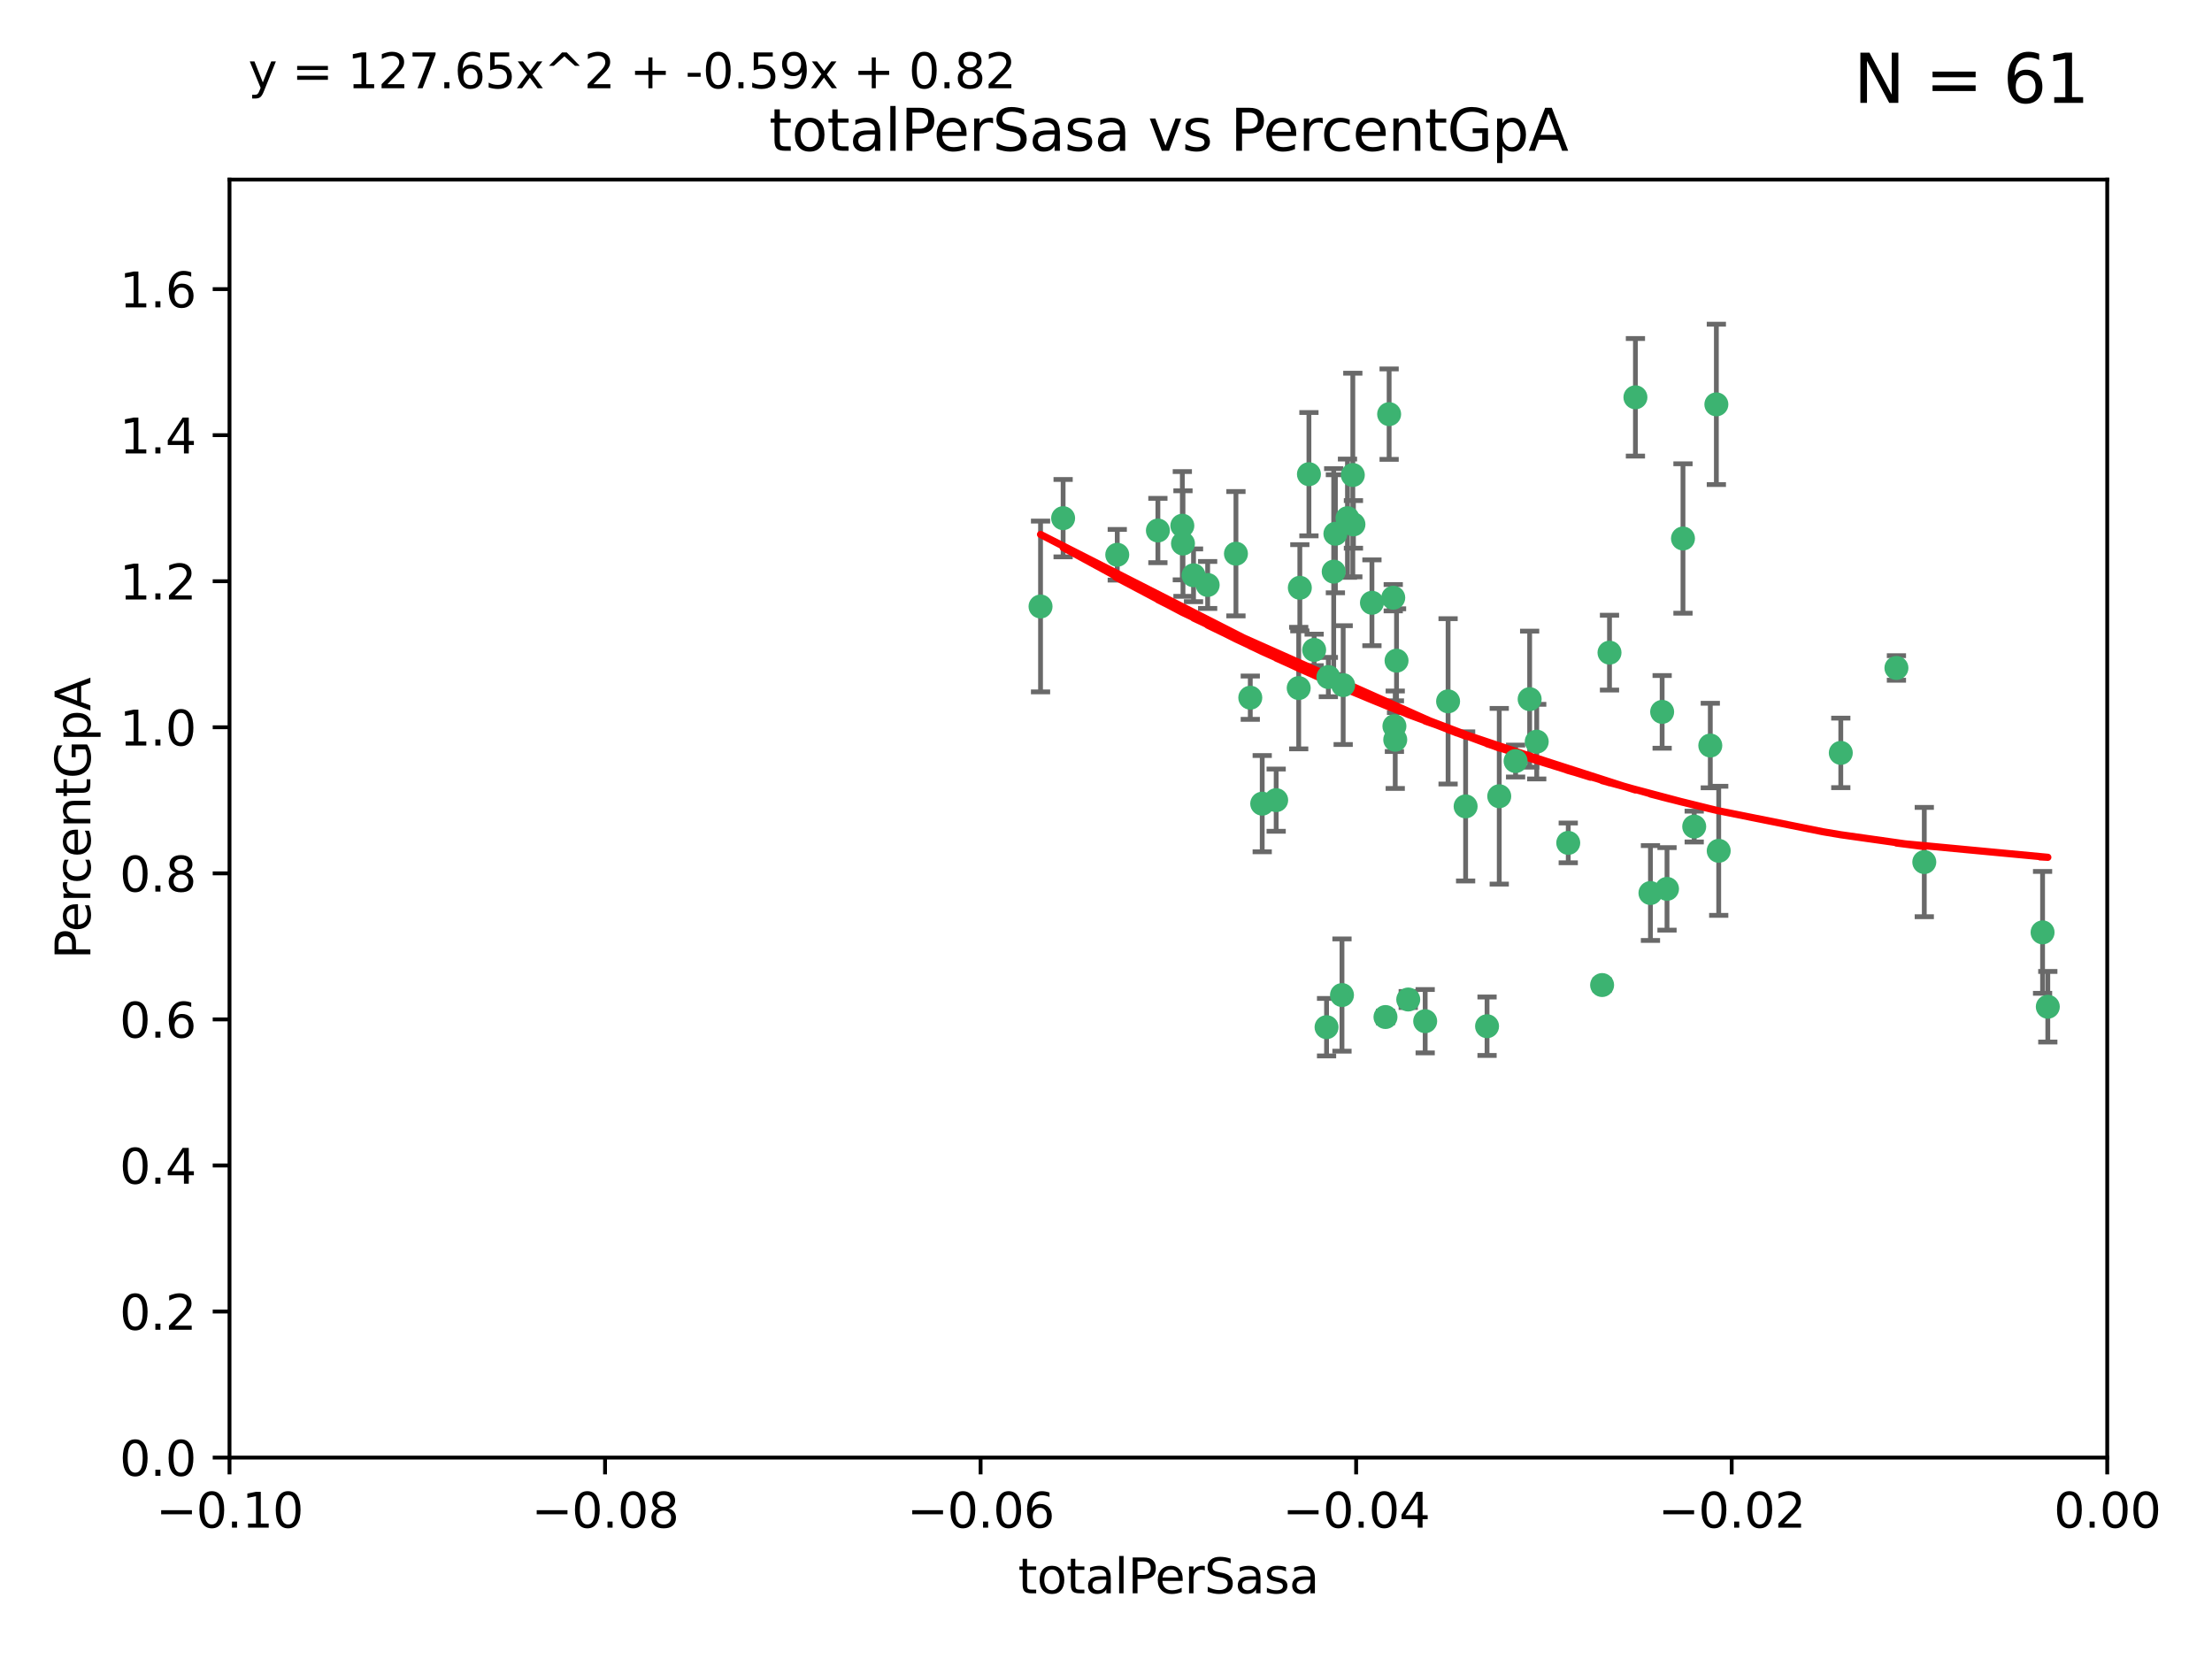 <?xml version="1.0" encoding="utf-8" standalone="no"?>
<!DOCTYPE svg PUBLIC "-//W3C//DTD SVG 1.1//EN"
  "http://www.w3.org/Graphics/SVG/1.1/DTD/svg11.dtd">
<svg xmlns:xlink="http://www.w3.org/1999/xlink" width="460.8pt" height="345.6pt" viewBox="0 0 460.8 345.6" xmlns="http://www.w3.org/2000/svg" version="1.1">
 <defs>
  <style type="text/css">*{stroke-linejoin: round; stroke-linecap: butt}</style>
 </defs>
 <g id="figure_1">
  <g id="patch_1">
   <path d="M 0 345.6 
L 460.8 345.6 
L 460.8 0 
L 0 0 
z
" style="fill: #ffffff"/>
  </g>
  <g id="axes_1">
   <g id="patch_2">
    <path d="M 47.81 303.64 
L 438.975 303.64 
L 438.975 37.411 
L 47.81 37.411 
z
" style="fill: #ffffff"/>
   </g>
   <g id="PathCollection_1">
    <defs>
     <path id="mcd4e7bc066" d="M 0 1.118 
C 0.297 1.118 0.581 1 0.791 0.791 
C 1 0.581 1.118 0.297 1.118 0 
C 1.118 -0.297 1 -0.581 0.791 -0.791 
C 0.581 -1 0.297 -1.118 0 -1.118 
C -0.297 -1.118 -0.581 -1 -0.791 -0.791 
C -1 -0.581 -1.118 -0.297 -1.118 0 
C -1.118 0.297 -1 0.581 -0.791 0.791 
C -0.581 1 -0.297 1.118 0 1.118 
z
" style="stroke: #3cb371"/>
    </defs>
    <g clip-path="url(#p85e45ccb24)">
     <use xlink:href="#mcd4e7bc066" x="232.745" y="115.568" style="fill: #3cb371; stroke: #3cb371"/>
     <use xlink:href="#mcd4e7bc066" x="246.437" y="113.232" style="fill: #3cb371; stroke: #3cb371"/>
     <use xlink:href="#mcd4e7bc066" x="221.467" y="107.943" style="fill: #3cb371; stroke: #3cb371"/>
     <use xlink:href="#mcd4e7bc066" x="272.674" y="98.781" style="fill: #3cb371; stroke: #3cb371"/>
     <use xlink:href="#mcd4e7bc066" x="216.764" y="126.342" style="fill: #3cb371; stroke: #3cb371"/>
     <use xlink:href="#mcd4e7bc066" x="277.835" y="119.082" style="fill: #3cb371; stroke: #3cb371"/>
     <use xlink:href="#mcd4e7bc066" x="270.544" y="143.336" style="fill: #3cb371; stroke: #3cb371"/>
     <use xlink:href="#mcd4e7bc066" x="290.482" y="151.274" style="fill: #3cb371; stroke: #3cb371"/>
     <use xlink:href="#mcd4e7bc066" x="246.301" y="109.513" style="fill: #3cb371; stroke: #3cb371"/>
     <use xlink:href="#mcd4e7bc066" x="276.72" y="141.043" style="fill: #3cb371; stroke: #3cb371"/>
     <use xlink:href="#mcd4e7bc066" x="265.85" y="166.685" style="fill: #3cb371; stroke: #3cb371"/>
     <use xlink:href="#mcd4e7bc066" x="290.239" y="124.513" style="fill: #3cb371; stroke: #3cb371"/>
     <use xlink:href="#mcd4e7bc066" x="273.761" y="135.386" style="fill: #3cb371; stroke: #3cb371"/>
     <use xlink:href="#mcd4e7bc066" x="281.816" y="98.955" style="fill: #3cb371; stroke: #3cb371"/>
     <use xlink:href="#mcd4e7bc066" x="290.925" y="137.629" style="fill: #3cb371; stroke: #3cb371"/>
     <use xlink:href="#mcd4e7bc066" x="288.621" y="211.864" style="fill: #3cb371; stroke: #3cb371"/>
     <use xlink:href="#mcd4e7bc066" x="280.703" y="107.949" style="fill: #3cb371; stroke: #3cb371"/>
     <use xlink:href="#mcd4e7bc066" x="262.942" y="167.417" style="fill: #3cb371; stroke: #3cb371"/>
     <use xlink:href="#mcd4e7bc066" x="251.577" y="121.859" style="fill: #3cb371; stroke: #3cb371"/>
     <use xlink:href="#mcd4e7bc066" x="289.382" y="86.272" style="fill: #3cb371; stroke: #3cb371"/>
     <use xlink:href="#mcd4e7bc066" x="305.316" y="167.984" style="fill: #3cb371; stroke: #3cb371"/>
     <use xlink:href="#mcd4e7bc066" x="270.779" y="122.444" style="fill: #3cb371; stroke: #3cb371"/>
     <use xlink:href="#mcd4e7bc066" x="257.47" y="115.347" style="fill: #3cb371; stroke: #3cb371"/>
     <use xlink:href="#mcd4e7bc066" x="241.211" y="110.514" style="fill: #3cb371; stroke: #3cb371"/>
     <use xlink:href="#mcd4e7bc066" x="281.947" y="109.239" style="fill: #3cb371; stroke: #3cb371"/>
     <use xlink:href="#mcd4e7bc066" x="312.32" y="165.873" style="fill: #3cb371; stroke: #3cb371"/>
     <use xlink:href="#mcd4e7bc066" x="293.362" y="208.215" style="fill: #3cb371; stroke: #3cb371"/>
     <use xlink:href="#mcd4e7bc066" x="260.457" y="145.341" style="fill: #3cb371; stroke: #3cb371"/>
     <use xlink:href="#mcd4e7bc066" x="276.346" y="213.979" style="fill: #3cb371; stroke: #3cb371"/>
     <use xlink:href="#mcd4e7bc066" x="279.56" y="207.286" style="fill: #3cb371; stroke: #3cb371"/>
     <use xlink:href="#mcd4e7bc066" x="285.8" y="125.569" style="fill: #3cb371; stroke: #3cb371"/>
     <use xlink:href="#mcd4e7bc066" x="290.654" y="154.097" style="fill: #3cb371; stroke: #3cb371"/>
     <use xlink:href="#mcd4e7bc066" x="278.187" y="111.192" style="fill: #3cb371; stroke: #3cb371"/>
     <use xlink:href="#mcd4e7bc066" x="248.634" y="119.843" style="fill: #3cb371; stroke: #3cb371"/>
     <use xlink:href="#mcd4e7bc066" x="279.809" y="142.72" style="fill: #3cb371; stroke: #3cb371"/>
     <use xlink:href="#mcd4e7bc066" x="315.723" y="158.542" style="fill: #3cb371; stroke: #3cb371"/>
     <use xlink:href="#mcd4e7bc066" x="318.654" y="145.644" style="fill: #3cb371; stroke: #3cb371"/>
     <use xlink:href="#mcd4e7bc066" x="320.128" y="154.498" style="fill: #3cb371; stroke: #3cb371"/>
     <use xlink:href="#mcd4e7bc066" x="309.78" y="213.781" style="fill: #3cb371; stroke: #3cb371"/>
     <use xlink:href="#mcd4e7bc066" x="340.69" y="82.766" style="fill: #3cb371; stroke: #3cb371"/>
     <use xlink:href="#mcd4e7bc066" x="301.662" y="146.106" style="fill: #3cb371; stroke: #3cb371"/>
     <use xlink:href="#mcd4e7bc066" x="335.288" y="135.958" style="fill: #3cb371; stroke: #3cb371"/>
     <use xlink:href="#mcd4e7bc066" x="296.891" y="212.733" style="fill: #3cb371; stroke: #3cb371"/>
     <use xlink:href="#mcd4e7bc066" x="326.694" y="175.59" style="fill: #3cb371; stroke: #3cb371"/>
     <use xlink:href="#mcd4e7bc066" x="346.255" y="148.297" style="fill: #3cb371; stroke: #3cb371"/>
     <use xlink:href="#mcd4e7bc066" x="352.935" y="172.188" style="fill: #3cb371; stroke: #3cb371"/>
     <use xlink:href="#mcd4e7bc066" x="333.748" y="205.202" style="fill: #3cb371; stroke: #3cb371"/>
     <use xlink:href="#mcd4e7bc066" x="350.596" y="112.178" style="fill: #3cb371; stroke: #3cb371"/>
     <use xlink:href="#mcd4e7bc066" x="343.82" y="186.034" style="fill: #3cb371; stroke: #3cb371"/>
     <use xlink:href="#mcd4e7bc066" x="357.55" y="84.238" style="fill: #3cb371; stroke: #3cb371"/>
     <use xlink:href="#mcd4e7bc066" x="356.287" y="155.307" style="fill: #3cb371; stroke: #3cb371"/>
     <use xlink:href="#mcd4e7bc066" x="347.27" y="185.169" style="fill: #3cb371; stroke: #3cb371"/>
     <use xlink:href="#mcd4e7bc066" x="358.04" y="177.24" style="fill: #3cb371; stroke: #3cb371"/>
     <use xlink:href="#mcd4e7bc066" x="383.471" y="156.841" style="fill: #3cb371; stroke: #3cb371"/>
     <use xlink:href="#mcd4e7bc066" x="400.865" y="179.582" style="fill: #3cb371; stroke: #3cb371"/>
     <use xlink:href="#mcd4e7bc066" x="395.06" y="139.145" style="fill: #3cb371; stroke: #3cb371"/>
     <use xlink:href="#mcd4e7bc066" x="426.595" y="209.723" style="fill: #3cb371; stroke: #3cb371"/>
     <use xlink:href="#mcd4e7bc066" x="425.506" y="194.231" style="fill: #3cb371; stroke: #3cb371"/>
    </g>
   </g>
   <g id="matplotlib.axis_1">
    <g id="xtick_1">
     <g id="line2d_1">
      <defs>
       <path id="m379def33bc" d="M 0 0 
L 0 3.5 
" style="stroke: #000000; stroke-width: 0.8"/>
      </defs>
      <g>
       <use xlink:href="#m379def33bc" x="47.81" y="303.64" style="stroke: #000000; stroke-width: 0.8"/>
      </g>
     </g>
     <g id="text_1">
      <!-- −0.10 -->
      <g transform="translate(32.487 318.238)scale(0.1 -0.1)">
       <defs>
        <path id="DejaVuSans-2212" d="M 678 2272 
L 4684 2272 
L 4684 1741 
L 678 1741 
L 678 2272 
z
" transform="scale(0.016)"/>
        <path id="DejaVuSans-30" d="M 2034 4250 
Q 1547 4250 1301 3770 
Q 1056 3291 1056 2328 
Q 1056 1369 1301 889 
Q 1547 409 2034 409 
Q 2525 409 2770 889 
Q 3016 1369 3016 2328 
Q 3016 3291 2770 3770 
Q 2525 4250 2034 4250 
z
M 2034 4750 
Q 2819 4750 3233 4129 
Q 3647 3509 3647 2328 
Q 3647 1150 3233 529 
Q 2819 -91 2034 -91 
Q 1250 -91 836 529 
Q 422 1150 422 2328 
Q 422 3509 836 4129 
Q 1250 4750 2034 4750 
z
" transform="scale(0.016)"/>
        <path id="DejaVuSans-2e" d="M 684 794 
L 1344 794 
L 1344 0 
L 684 0 
L 684 794 
z
" transform="scale(0.016)"/>
        <path id="DejaVuSans-31" d="M 794 531 
L 1825 531 
L 1825 4091 
L 703 3866 
L 703 4441 
L 1819 4666 
L 2450 4666 
L 2450 531 
L 3481 531 
L 3481 0 
L 794 0 
L 794 531 
z
" transform="scale(0.016)"/>
       </defs>
       <use xlink:href="#DejaVuSans-2212"/>
       <use xlink:href="#DejaVuSans-30" x="83.789"/>
       <use xlink:href="#DejaVuSans-2e" x="147.412"/>
       <use xlink:href="#DejaVuSans-31" x="179.199"/>
       <use xlink:href="#DejaVuSans-30" x="242.822"/>
      </g>
     </g>
    </g>
    <g id="xtick_2">
     <g id="line2d_2">
      <g>
       <use xlink:href="#m379def33bc" x="126.043" y="303.64" style="stroke: #000000; stroke-width: 0.8"/>
      </g>
     </g>
     <g id="text_2">
      <!-- −0.08 -->
      <g transform="translate(110.72 318.238)scale(0.1 -0.1)">
       <defs>
        <path id="DejaVuSans-38" d="M 2034 2216 
Q 1584 2216 1326 1975 
Q 1069 1734 1069 1313 
Q 1069 891 1326 650 
Q 1584 409 2034 409 
Q 2484 409 2743 651 
Q 3003 894 3003 1313 
Q 3003 1734 2745 1975 
Q 2488 2216 2034 2216 
z
M 1403 2484 
Q 997 2584 770 2862 
Q 544 3141 544 3541 
Q 544 4100 942 4425 
Q 1341 4750 2034 4750 
Q 2731 4750 3128 4425 
Q 3525 4100 3525 3541 
Q 3525 3141 3298 2862 
Q 3072 2584 2669 2484 
Q 3125 2378 3379 2068 
Q 3634 1759 3634 1313 
Q 3634 634 3220 271 
Q 2806 -91 2034 -91 
Q 1263 -91 848 271 
Q 434 634 434 1313 
Q 434 1759 690 2068 
Q 947 2378 1403 2484 
z
M 1172 3481 
Q 1172 3119 1398 2916 
Q 1625 2713 2034 2713 
Q 2441 2713 2670 2916 
Q 2900 3119 2900 3481 
Q 2900 3844 2670 4047 
Q 2441 4250 2034 4250 
Q 1625 4250 1398 4047 
Q 1172 3844 1172 3481 
z
" transform="scale(0.016)"/>
       </defs>
       <use xlink:href="#DejaVuSans-2212"/>
       <use xlink:href="#DejaVuSans-30" x="83.789"/>
       <use xlink:href="#DejaVuSans-2e" x="147.412"/>
       <use xlink:href="#DejaVuSans-30" x="179.199"/>
       <use xlink:href="#DejaVuSans-38" x="242.822"/>
      </g>
     </g>
    </g>
    <g id="xtick_3">
     <g id="line2d_3">
      <g>
       <use xlink:href="#m379def33bc" x="204.276" y="303.64" style="stroke: #000000; stroke-width: 0.8"/>
      </g>
     </g>
     <g id="text_3">
      <!-- −0.06 -->
      <g transform="translate(188.953 318.238)scale(0.1 -0.1)">
       <defs>
        <path id="DejaVuSans-36" d="M 2113 2584 
Q 1688 2584 1439 2293 
Q 1191 2003 1191 1497 
Q 1191 994 1439 701 
Q 1688 409 2113 409 
Q 2538 409 2786 701 
Q 3034 994 3034 1497 
Q 3034 2003 2786 2293 
Q 2538 2584 2113 2584 
z
M 3366 4563 
L 3366 3988 
Q 3128 4100 2886 4159 
Q 2644 4219 2406 4219 
Q 1781 4219 1451 3797 
Q 1122 3375 1075 2522 
Q 1259 2794 1537 2939 
Q 1816 3084 2150 3084 
Q 2853 3084 3261 2657 
Q 3669 2231 3669 1497 
Q 3669 778 3244 343 
Q 2819 -91 2113 -91 
Q 1303 -91 875 529 
Q 447 1150 447 2328 
Q 447 3434 972 4092 
Q 1497 4750 2381 4750 
Q 2619 4750 2861 4703 
Q 3103 4656 3366 4563 
z
" transform="scale(0.016)"/>
       </defs>
       <use xlink:href="#DejaVuSans-2212"/>
       <use xlink:href="#DejaVuSans-30" x="83.789"/>
       <use xlink:href="#DejaVuSans-2e" x="147.412"/>
       <use xlink:href="#DejaVuSans-30" x="179.199"/>
       <use xlink:href="#DejaVuSans-36" x="242.822"/>
      </g>
     </g>
    </g>
    <g id="xtick_4">
     <g id="line2d_4">
      <g>
       <use xlink:href="#m379def33bc" x="282.509" y="303.64" style="stroke: #000000; stroke-width: 0.8"/>
      </g>
     </g>
     <g id="text_4">
      <!-- −0.04 -->
      <g transform="translate(267.186 318.238)scale(0.1 -0.1)">
       <defs>
        <path id="DejaVuSans-34" d="M 2419 4116 
L 825 1625 
L 2419 1625 
L 2419 4116 
z
M 2253 4666 
L 3047 4666 
L 3047 1625 
L 3713 1625 
L 3713 1100 
L 3047 1100 
L 3047 0 
L 2419 0 
L 2419 1100 
L 313 1100 
L 313 1709 
L 2253 4666 
z
" transform="scale(0.016)"/>
       </defs>
       <use xlink:href="#DejaVuSans-2212"/>
       <use xlink:href="#DejaVuSans-30" x="83.789"/>
       <use xlink:href="#DejaVuSans-2e" x="147.412"/>
       <use xlink:href="#DejaVuSans-30" x="179.199"/>
       <use xlink:href="#DejaVuSans-34" x="242.822"/>
      </g>
     </g>
    </g>
    <g id="xtick_5">
     <g id="line2d_5">
      <g>
       <use xlink:href="#m379def33bc" x="360.742" y="303.64" style="stroke: #000000; stroke-width: 0.8"/>
      </g>
     </g>
     <g id="text_5">
      <!-- −0.02 -->
      <g transform="translate(345.419 318.238)scale(0.1 -0.1)">
       <defs>
        <path id="DejaVuSans-32" d="M 1228 531 
L 3431 531 
L 3431 0 
L 469 0 
L 469 531 
Q 828 903 1448 1529 
Q 2069 2156 2228 2338 
Q 2531 2678 2651 2914 
Q 2772 3150 2772 3378 
Q 2772 3750 2511 3984 
Q 2250 4219 1831 4219 
Q 1534 4219 1204 4116 
Q 875 4013 500 3803 
L 500 4441 
Q 881 4594 1212 4672 
Q 1544 4750 1819 4750 
Q 2544 4750 2975 4387 
Q 3406 4025 3406 3419 
Q 3406 3131 3298 2873 
Q 3191 2616 2906 2266 
Q 2828 2175 2409 1742 
Q 1991 1309 1228 531 
z
" transform="scale(0.016)"/>
       </defs>
       <use xlink:href="#DejaVuSans-2212"/>
       <use xlink:href="#DejaVuSans-30" x="83.789"/>
       <use xlink:href="#DejaVuSans-2e" x="147.412"/>
       <use xlink:href="#DejaVuSans-30" x="179.199"/>
       <use xlink:href="#DejaVuSans-32" x="242.822"/>
      </g>
     </g>
    </g>
    <g id="xtick_6">
     <g id="line2d_6">
      <g>
       <use xlink:href="#m379def33bc" x="438.975" y="303.64" style="stroke: #000000; stroke-width: 0.8"/>
      </g>
     </g>
     <g id="text_6">
      <!-- 0.00 -->
      <g transform="translate(427.842 318.238)scale(0.1 -0.1)">
       <use xlink:href="#DejaVuSans-30"/>
       <use xlink:href="#DejaVuSans-2e" x="63.623"/>
       <use xlink:href="#DejaVuSans-30" x="95.41"/>
       <use xlink:href="#DejaVuSans-30" x="159.033"/>
      </g>
     </g>
    </g>
    <g id="text_7">
     <!-- totalPerSasa -->
     <g transform="translate(212.087 331.917)scale(0.1 -0.1)">
      <defs>
       <path id="DejaVuSans-74" d="M 1172 4494 
L 1172 3500 
L 2356 3500 
L 2356 3053 
L 1172 3053 
L 1172 1153 
Q 1172 725 1289 603 
Q 1406 481 1766 481 
L 2356 481 
L 2356 0 
L 1766 0 
Q 1100 0 847 248 
Q 594 497 594 1153 
L 594 3053 
L 172 3053 
L 172 3500 
L 594 3500 
L 594 4494 
L 1172 4494 
z
" transform="scale(0.016)"/>
       <path id="DejaVuSans-6f" d="M 1959 3097 
Q 1497 3097 1228 2736 
Q 959 2375 959 1747 
Q 959 1119 1226 758 
Q 1494 397 1959 397 
Q 2419 397 2687 759 
Q 2956 1122 2956 1747 
Q 2956 2369 2687 2733 
Q 2419 3097 1959 3097 
z
M 1959 3584 
Q 2709 3584 3137 3096 
Q 3566 2609 3566 1747 
Q 3566 888 3137 398 
Q 2709 -91 1959 -91 
Q 1206 -91 779 398 
Q 353 888 353 1747 
Q 353 2609 779 3096 
Q 1206 3584 1959 3584 
z
" transform="scale(0.016)"/>
       <path id="DejaVuSans-61" d="M 2194 1759 
Q 1497 1759 1228 1600 
Q 959 1441 959 1056 
Q 959 750 1161 570 
Q 1363 391 1709 391 
Q 2188 391 2477 730 
Q 2766 1069 2766 1631 
L 2766 1759 
L 2194 1759 
z
M 3341 1997 
L 3341 0 
L 2766 0 
L 2766 531 
Q 2569 213 2275 61 
Q 1981 -91 1556 -91 
Q 1019 -91 701 211 
Q 384 513 384 1019 
Q 384 1609 779 1909 
Q 1175 2209 1959 2209 
L 2766 2209 
L 2766 2266 
Q 2766 2663 2505 2880 
Q 2244 3097 1772 3097 
Q 1472 3097 1187 3025 
Q 903 2953 641 2809 
L 641 3341 
Q 956 3463 1253 3523 
Q 1550 3584 1831 3584 
Q 2591 3584 2966 3190 
Q 3341 2797 3341 1997 
z
" transform="scale(0.016)"/>
       <path id="DejaVuSans-6c" d="M 603 4863 
L 1178 4863 
L 1178 0 
L 603 0 
L 603 4863 
z
" transform="scale(0.016)"/>
       <path id="DejaVuSans-50" d="M 1259 4147 
L 1259 2394 
L 2053 2394 
Q 2494 2394 2734 2622 
Q 2975 2850 2975 3272 
Q 2975 3691 2734 3919 
Q 2494 4147 2053 4147 
L 1259 4147 
z
M 628 4666 
L 2053 4666 
Q 2838 4666 3239 4311 
Q 3641 3956 3641 3272 
Q 3641 2581 3239 2228 
Q 2838 1875 2053 1875 
L 1259 1875 
L 1259 0 
L 628 0 
L 628 4666 
z
" transform="scale(0.016)"/>
       <path id="DejaVuSans-65" d="M 3597 1894 
L 3597 1613 
L 953 1613 
Q 991 1019 1311 708 
Q 1631 397 2203 397 
Q 2534 397 2845 478 
Q 3156 559 3463 722 
L 3463 178 
Q 3153 47 2828 -22 
Q 2503 -91 2169 -91 
Q 1331 -91 842 396 
Q 353 884 353 1716 
Q 353 2575 817 3079 
Q 1281 3584 2069 3584 
Q 2775 3584 3186 3129 
Q 3597 2675 3597 1894 
z
M 3022 2063 
Q 3016 2534 2758 2815 
Q 2500 3097 2075 3097 
Q 1594 3097 1305 2825 
Q 1016 2553 972 2059 
L 3022 2063 
z
" transform="scale(0.016)"/>
       <path id="DejaVuSans-72" d="M 2631 2963 
Q 2534 3019 2420 3045 
Q 2306 3072 2169 3072 
Q 1681 3072 1420 2755 
Q 1159 2438 1159 1844 
L 1159 0 
L 581 0 
L 581 3500 
L 1159 3500 
L 1159 2956 
Q 1341 3275 1631 3429 
Q 1922 3584 2338 3584 
Q 2397 3584 2469 3576 
Q 2541 3569 2628 3553 
L 2631 2963 
z
" transform="scale(0.016)"/>
       <path id="DejaVuSans-53" d="M 3425 4513 
L 3425 3897 
Q 3066 4069 2747 4153 
Q 2428 4238 2131 4238 
Q 1616 4238 1336 4038 
Q 1056 3838 1056 3469 
Q 1056 3159 1242 3001 
Q 1428 2844 1947 2747 
L 2328 2669 
Q 3034 2534 3370 2195 
Q 3706 1856 3706 1288 
Q 3706 609 3251 259 
Q 2797 -91 1919 -91 
Q 1588 -91 1214 -16 
Q 841 59 441 206 
L 441 856 
Q 825 641 1194 531 
Q 1563 422 1919 422 
Q 2459 422 2753 634 
Q 3047 847 3047 1241 
Q 3047 1584 2836 1778 
Q 2625 1972 2144 2069 
L 1759 2144 
Q 1053 2284 737 2584 
Q 422 2884 422 3419 
Q 422 4038 858 4394 
Q 1294 4750 2059 4750 
Q 2388 4750 2728 4690 
Q 3069 4631 3425 4513 
z
" transform="scale(0.016)"/>
       <path id="DejaVuSans-73" d="M 2834 3397 
L 2834 2853 
Q 2591 2978 2328 3040 
Q 2066 3103 1784 3103 
Q 1356 3103 1142 2972 
Q 928 2841 928 2578 
Q 928 2378 1081 2264 
Q 1234 2150 1697 2047 
L 1894 2003 
Q 2506 1872 2764 1633 
Q 3022 1394 3022 966 
Q 3022 478 2636 193 
Q 2250 -91 1575 -91 
Q 1294 -91 989 -36 
Q 684 19 347 128 
L 347 722 
Q 666 556 975 473 
Q 1284 391 1588 391 
Q 1994 391 2212 530 
Q 2431 669 2431 922 
Q 2431 1156 2273 1281 
Q 2116 1406 1581 1522 
L 1381 1569 
Q 847 1681 609 1914 
Q 372 2147 372 2553 
Q 372 3047 722 3315 
Q 1072 3584 1716 3584 
Q 2034 3584 2315 3537 
Q 2597 3491 2834 3397 
z
" transform="scale(0.016)"/>
      </defs>
      <use xlink:href="#DejaVuSans-74"/>
      <use xlink:href="#DejaVuSans-6f" x="39.209"/>
      <use xlink:href="#DejaVuSans-74" x="100.391"/>
      <use xlink:href="#DejaVuSans-61" x="139.6"/>
      <use xlink:href="#DejaVuSans-6c" x="200.879"/>
      <use xlink:href="#DejaVuSans-50" x="228.662"/>
      <use xlink:href="#DejaVuSans-65" x="285.34"/>
      <use xlink:href="#DejaVuSans-72" x="346.863"/>
      <use xlink:href="#DejaVuSans-53" x="387.977"/>
      <use xlink:href="#DejaVuSans-61" x="451.453"/>
      <use xlink:href="#DejaVuSans-73" x="512.732"/>
      <use xlink:href="#DejaVuSans-61" x="564.832"/>
     </g>
    </g>
   </g>
   <g id="matplotlib.axis_2">
    <g id="ytick_1">
     <g id="line2d_7">
      <defs>
       <path id="ma1bffdc4dc" d="M 0 0 
L -3.5 0 
" style="stroke: #000000; stroke-width: 0.8"/>
      </defs>
      <g>
       <use xlink:href="#ma1bffdc4dc" x="47.81" y="303.64" style="stroke: #000000; stroke-width: 0.8"/>
      </g>
     </g>
     <g id="text_8">
      <!-- 0.0 -->
      <g transform="translate(24.907 307.439)scale(0.1 -0.1)">
       <use xlink:href="#DejaVuSans-30"/>
       <use xlink:href="#DejaVuSans-2e" x="63.623"/>
       <use xlink:href="#DejaVuSans-30" x="95.41"/>
      </g>
     </g>
    </g>
    <g id="ytick_2">
     <g id="line2d_8">
      <g>
       <use xlink:href="#ma1bffdc4dc" x="47.81" y="273.214" style="stroke: #000000; stroke-width: 0.8"/>
      </g>
     </g>
     <g id="text_9">
      <!-- 0.2 -->
      <g transform="translate(24.907 277.013)scale(0.1 -0.1)">
       <use xlink:href="#DejaVuSans-30"/>
       <use xlink:href="#DejaVuSans-2e" x="63.623"/>
       <use xlink:href="#DejaVuSans-32" x="95.41"/>
      </g>
     </g>
    </g>
    <g id="ytick_3">
     <g id="line2d_9">
      <g>
       <use xlink:href="#ma1bffdc4dc" x="47.81" y="242.788" style="stroke: #000000; stroke-width: 0.8"/>
      </g>
     </g>
     <g id="text_10">
      <!-- 0.4 -->
      <g transform="translate(24.907 246.587)scale(0.1 -0.1)">
       <use xlink:href="#DejaVuSans-30"/>
       <use xlink:href="#DejaVuSans-2e" x="63.623"/>
       <use xlink:href="#DejaVuSans-34" x="95.41"/>
      </g>
     </g>
    </g>
    <g id="ytick_4">
     <g id="line2d_10">
      <g>
       <use xlink:href="#ma1bffdc4dc" x="47.81" y="212.362" style="stroke: #000000; stroke-width: 0.8"/>
      </g>
     </g>
     <g id="text_11">
      <!-- 0.6 -->
      <g transform="translate(24.907 216.161)scale(0.1 -0.1)">
       <use xlink:href="#DejaVuSans-30"/>
       <use xlink:href="#DejaVuSans-2e" x="63.623"/>
       <use xlink:href="#DejaVuSans-36" x="95.41"/>
      </g>
     </g>
    </g>
    <g id="ytick_5">
     <g id="line2d_11">
      <g>
       <use xlink:href="#ma1bffdc4dc" x="47.81" y="181.935" style="stroke: #000000; stroke-width: 0.8"/>
      </g>
     </g>
     <g id="text_12">
      <!-- 0.8 -->
      <g transform="translate(24.907 185.735)scale(0.1 -0.1)">
       <use xlink:href="#DejaVuSans-30"/>
       <use xlink:href="#DejaVuSans-2e" x="63.623"/>
       <use xlink:href="#DejaVuSans-38" x="95.41"/>
      </g>
     </g>
    </g>
    <g id="ytick_6">
     <g id="line2d_12">
      <g>
       <use xlink:href="#ma1bffdc4dc" x="47.81" y="151.509" style="stroke: #000000; stroke-width: 0.8"/>
      </g>
     </g>
     <g id="text_13">
      <!-- 1.0 -->
      <g transform="translate(24.907 155.308)scale(0.1 -0.1)">
       <use xlink:href="#DejaVuSans-31"/>
       <use xlink:href="#DejaVuSans-2e" x="63.623"/>
       <use xlink:href="#DejaVuSans-30" x="95.41"/>
      </g>
     </g>
    </g>
    <g id="ytick_7">
     <g id="line2d_13">
      <g>
       <use xlink:href="#ma1bffdc4dc" x="47.81" y="121.083" style="stroke: #000000; stroke-width: 0.8"/>
      </g>
     </g>
     <g id="text_14">
      <!-- 1.2 -->
      <g transform="translate(24.907 124.882)scale(0.1 -0.1)">
       <use xlink:href="#DejaVuSans-31"/>
       <use xlink:href="#DejaVuSans-2e" x="63.623"/>
       <use xlink:href="#DejaVuSans-32" x="95.41"/>
      </g>
     </g>
    </g>
    <g id="ytick_8">
     <g id="line2d_14">
      <g>
       <use xlink:href="#ma1bffdc4dc" x="47.81" y="90.657" style="stroke: #000000; stroke-width: 0.8"/>
      </g>
     </g>
     <g id="text_15">
      <!-- 1.4 -->
      <g transform="translate(24.907 94.456)scale(0.1 -0.1)">
       <use xlink:href="#DejaVuSans-31"/>
       <use xlink:href="#DejaVuSans-2e" x="63.623"/>
       <use xlink:href="#DejaVuSans-34" x="95.41"/>
      </g>
     </g>
    </g>
    <g id="ytick_9">
     <g id="line2d_15">
      <g>
       <use xlink:href="#ma1bffdc4dc" x="47.81" y="60.231" style="stroke: #000000; stroke-width: 0.8"/>
      </g>
     </g>
     <g id="text_16">
      <!-- 1.6 -->
      <g transform="translate(24.907 64.03)scale(0.1 -0.1)">
       <use xlink:href="#DejaVuSans-31"/>
       <use xlink:href="#DejaVuSans-2e" x="63.623"/>
       <use xlink:href="#DejaVuSans-36" x="95.41"/>
      </g>
     </g>
    </g>
    <g id="text_17">
     <!-- PercentGpA -->
     <g transform="translate(18.827 199.802)rotate(-90)scale(0.1 -0.1)">
      <defs>
       <path id="DejaVuSans-63" d="M 3122 3366 
L 3122 2828 
Q 2878 2963 2633 3030 
Q 2388 3097 2138 3097 
Q 1578 3097 1268 2742 
Q 959 2388 959 1747 
Q 959 1106 1268 751 
Q 1578 397 2138 397 
Q 2388 397 2633 464 
Q 2878 531 3122 666 
L 3122 134 
Q 2881 22 2623 -34 
Q 2366 -91 2075 -91 
Q 1284 -91 818 406 
Q 353 903 353 1747 
Q 353 2603 823 3093 
Q 1294 3584 2113 3584 
Q 2378 3584 2631 3529 
Q 2884 3475 3122 3366 
z
" transform="scale(0.016)"/>
       <path id="DejaVuSans-6e" d="M 3513 2113 
L 3513 0 
L 2938 0 
L 2938 2094 
Q 2938 2591 2744 2837 
Q 2550 3084 2163 3084 
Q 1697 3084 1428 2787 
Q 1159 2491 1159 1978 
L 1159 0 
L 581 0 
L 581 3500 
L 1159 3500 
L 1159 2956 
Q 1366 3272 1645 3428 
Q 1925 3584 2291 3584 
Q 2894 3584 3203 3211 
Q 3513 2838 3513 2113 
z
" transform="scale(0.016)"/>
       <path id="DejaVuSans-47" d="M 3809 666 
L 3809 1919 
L 2778 1919 
L 2778 2438 
L 4434 2438 
L 4434 434 
Q 4069 175 3628 42 
Q 3188 -91 2688 -91 
Q 1594 -91 976 548 
Q 359 1188 359 2328 
Q 359 3472 976 4111 
Q 1594 4750 2688 4750 
Q 3144 4750 3555 4637 
Q 3966 4525 4313 4306 
L 4313 3634 
Q 3963 3931 3569 4081 
Q 3175 4231 2741 4231 
Q 1884 4231 1454 3753 
Q 1025 3275 1025 2328 
Q 1025 1384 1454 906 
Q 1884 428 2741 428 
Q 3075 428 3337 486 
Q 3600 544 3809 666 
z
" transform="scale(0.016)"/>
       <path id="DejaVuSans-70" d="M 1159 525 
L 1159 -1331 
L 581 -1331 
L 581 3500 
L 1159 3500 
L 1159 2969 
Q 1341 3281 1617 3432 
Q 1894 3584 2278 3584 
Q 2916 3584 3314 3078 
Q 3713 2572 3713 1747 
Q 3713 922 3314 415 
Q 2916 -91 2278 -91 
Q 1894 -91 1617 61 
Q 1341 213 1159 525 
z
M 3116 1747 
Q 3116 2381 2855 2742 
Q 2594 3103 2138 3103 
Q 1681 3103 1420 2742 
Q 1159 2381 1159 1747 
Q 1159 1113 1420 752 
Q 1681 391 2138 391 
Q 2594 391 2855 752 
Q 3116 1113 3116 1747 
z
" transform="scale(0.016)"/>
       <path id="DejaVuSans-41" d="M 2188 4044 
L 1331 1722 
L 3047 1722 
L 2188 4044 
z
M 1831 4666 
L 2547 4666 
L 4325 0 
L 3669 0 
L 3244 1197 
L 1141 1197 
L 716 0 
L 50 0 
L 1831 4666 
z
" transform="scale(0.016)"/>
      </defs>
      <use xlink:href="#DejaVuSans-50"/>
      <use xlink:href="#DejaVuSans-65" x="56.678"/>
      <use xlink:href="#DejaVuSans-72" x="118.201"/>
      <use xlink:href="#DejaVuSans-63" x="157.064"/>
      <use xlink:href="#DejaVuSans-65" x="212.045"/>
      <use xlink:href="#DejaVuSans-6e" x="273.568"/>
      <use xlink:href="#DejaVuSans-74" x="336.947"/>
      <use xlink:href="#DejaVuSans-47" x="376.156"/>
      <use xlink:href="#DejaVuSans-70" x="453.646"/>
      <use xlink:href="#DejaVuSans-41" x="517.123"/>
     </g>
    </g>
   </g>
   <g id="LineCollection_1">
    <path d="M 232.745 120.843 
L 232.745 110.292 
" clip-path="url(#p85e45ccb24)" style="fill: none; stroke: #696969"/>
    <path d="M 246.437 124.224 
L 246.437 102.241 
" clip-path="url(#p85e45ccb24)" style="fill: none; stroke: #696969"/>
    <path d="M 221.467 116.002 
L 221.467 99.884 
" clip-path="url(#p85e45ccb24)" style="fill: none; stroke: #696969"/>
    <path d="M 272.674 111.622 
L 272.674 85.94 
" clip-path="url(#p85e45ccb24)" style="fill: none; stroke: #696969"/>
    <path d="M 216.764 144.131 
L 216.764 108.553 
" clip-path="url(#p85e45ccb24)" style="fill: none; stroke: #696969"/>
    <path d="M 277.835 140.54 
L 277.835 97.624 
" clip-path="url(#p85e45ccb24)" style="fill: none; stroke: #696969"/>
    <path d="M 270.544 155.999 
L 270.544 130.673 
" clip-path="url(#p85e45ccb24)" style="fill: none; stroke: #696969"/>
    <path d="M 290.482 156.555 
L 290.482 145.993 
" clip-path="url(#p85e45ccb24)" style="fill: none; stroke: #696969"/>
    <path d="M 246.301 120.79 
L 246.301 98.237 
" clip-path="url(#p85e45ccb24)" style="fill: none; stroke: #696969"/>
    <path d="M 276.72 145.137 
L 276.72 136.95 
" clip-path="url(#p85e45ccb24)" style="fill: none; stroke: #696969"/>
    <path d="M 265.85 173.167 
L 265.85 160.202 
" clip-path="url(#p85e45ccb24)" style="fill: none; stroke: #696969"/>
    <path d="M 290.239 127.259 
L 290.239 121.767 
" clip-path="url(#p85e45ccb24)" style="fill: none; stroke: #696969"/>
    <path d="M 273.761 138.663 
L 273.761 132.109 
" clip-path="url(#p85e45ccb24)" style="fill: none; stroke: #696969"/>
    <path d="M 281.816 120.165 
L 281.816 77.745 
" clip-path="url(#p85e45ccb24)" style="fill: none; stroke: #696969"/>
    <path d="M 290.925 148.436 
L 290.925 126.823 
" clip-path="url(#p85e45ccb24)" style="fill: none; stroke: #696969"/>
    <path d="M 288.621 213.072 
L 288.621 210.656 
" clip-path="url(#p85e45ccb24)" style="fill: none; stroke: #696969"/>
    <path d="M 280.703 120.265 
L 280.703 95.634 
" clip-path="url(#p85e45ccb24)" style="fill: none; stroke: #696969"/>
    <path d="M 262.942 177.442 
L 262.942 157.392 
" clip-path="url(#p85e45ccb24)" style="fill: none; stroke: #696969"/>
    <path d="M 251.577 126.751 
L 251.577 116.967 
" clip-path="url(#p85e45ccb24)" style="fill: none; stroke: #696969"/>
    <path d="M 289.382 95.691 
L 289.382 76.852 
" clip-path="url(#p85e45ccb24)" style="fill: none; stroke: #696969"/>
    <path d="M 305.316 183.521 
L 305.316 152.447 
" clip-path="url(#p85e45ccb24)" style="fill: none; stroke: #696969"/>
    <path d="M 270.779 131.425 
L 270.779 113.463 
" clip-path="url(#p85e45ccb24)" style="fill: none; stroke: #696969"/>
    <path d="M 257.47 128.299 
L 257.47 102.395 
" clip-path="url(#p85e45ccb24)" style="fill: none; stroke: #696969"/>
    <path d="M 241.211 117.217 
L 241.211 103.811 
" clip-path="url(#p85e45ccb24)" style="fill: none; stroke: #696969"/>
    <path d="M 281.947 114.195 
L 281.947 104.283 
" clip-path="url(#p85e45ccb24)" style="fill: none; stroke: #696969"/>
    <path d="M 312.32 184.172 
L 312.32 147.574 
" clip-path="url(#p85e45ccb24)" style="fill: none; stroke: #696969"/>
    <path d="M 293.362 209.889 
L 293.362 206.542 
" clip-path="url(#p85e45ccb24)" style="fill: none; stroke: #696969"/>
    <path d="M 260.457 149.851 
L 260.457 140.831 
" clip-path="url(#p85e45ccb24)" style="fill: none; stroke: #696969"/>
    <path d="M 276.346 219.969 
L 276.346 207.99 
" clip-path="url(#p85e45ccb24)" style="fill: none; stroke: #696969"/>
    <path d="M 279.56 218.975 
L 279.56 195.596 
" clip-path="url(#p85e45ccb24)" style="fill: none; stroke: #696969"/>
    <path d="M 285.8 134.51 
L 285.8 116.629 
" clip-path="url(#p85e45ccb24)" style="fill: none; stroke: #696969"/>
    <path d="M 290.654 164.246 
L 290.654 143.949 
" clip-path="url(#p85e45ccb24)" style="fill: none; stroke: #696969"/>
    <path d="M 278.187 123.488 
L 278.187 98.897 
" clip-path="url(#p85e45ccb24)" style="fill: none; stroke: #696969"/>
    <path d="M 248.634 125.336 
L 248.634 114.351 
" clip-path="url(#p85e45ccb24)" style="fill: none; stroke: #696969"/>
    <path d="M 279.809 155.094 
L 279.809 130.347 
" clip-path="url(#p85e45ccb24)" style="fill: none; stroke: #696969"/>
    <path d="M 315.723 161.867 
L 315.723 155.217 
" clip-path="url(#p85e45ccb24)" style="fill: none; stroke: #696969"/>
    <path d="M 318.654 159.813 
L 318.654 131.474 
" clip-path="url(#p85e45ccb24)" style="fill: none; stroke: #696969"/>
    <path d="M 320.128 162.273 
L 320.128 146.722 
" clip-path="url(#p85e45ccb24)" style="fill: none; stroke: #696969"/>
    <path d="M 309.78 219.871 
L 309.78 207.692 
" clip-path="url(#p85e45ccb24)" style="fill: none; stroke: #696969"/>
    <path d="M 340.69 95.013 
L 340.69 70.519 
" clip-path="url(#p85e45ccb24)" style="fill: none; stroke: #696969"/>
    <path d="M 301.662 163.326 
L 301.662 128.886 
" clip-path="url(#p85e45ccb24)" style="fill: none; stroke: #696969"/>
    <path d="M 335.288 143.75 
L 335.288 128.166 
" clip-path="url(#p85e45ccb24)" style="fill: none; stroke: #696969"/>
    <path d="M 296.891 219.331 
L 296.891 206.134 
" clip-path="url(#p85e45ccb24)" style="fill: none; stroke: #696969"/>
    <path d="M 326.694 179.727 
L 326.694 171.452 
" clip-path="url(#p85e45ccb24)" style="fill: none; stroke: #696969"/>
    <path d="M 346.255 155.865 
L 346.255 140.729 
" clip-path="url(#p85e45ccb24)" style="fill: none; stroke: #696969"/>
    <path d="M 352.935 175.398 
L 352.935 168.977 
" clip-path="url(#p85e45ccb24)" style="fill: none; stroke: #696969"/>
    <path d="M 333.748 206.291 
L 333.748 204.114 
" clip-path="url(#p85e45ccb24)" style="fill: none; stroke: #696969"/>
    <path d="M 350.596 127.743 
L 350.596 96.614 
" clip-path="url(#p85e45ccb24)" style="fill: none; stroke: #696969"/>
    <path d="M 343.82 195.91 
L 343.82 176.158 
" clip-path="url(#p85e45ccb24)" style="fill: none; stroke: #696969"/>
    <path d="M 357.55 100.942 
L 357.55 67.533 
" clip-path="url(#p85e45ccb24)" style="fill: none; stroke: #696969"/>
    <path d="M 356.287 164.111 
L 356.287 146.503 
" clip-path="url(#p85e45ccb24)" style="fill: none; stroke: #696969"/>
    <path d="M 347.27 193.766 
L 347.27 176.573 
" clip-path="url(#p85e45ccb24)" style="fill: none; stroke: #696969"/>
    <path d="M 358.04 190.686 
L 358.04 163.794 
" clip-path="url(#p85e45ccb24)" style="fill: none; stroke: #696969"/>
    <path d="M 383.471 164.083 
L 383.471 149.6 
" clip-path="url(#p85e45ccb24)" style="fill: none; stroke: #696969"/>
    <path d="M 400.865 190.966 
L 400.865 168.198 
" clip-path="url(#p85e45ccb24)" style="fill: none; stroke: #696969"/>
    <path d="M 395.06 141.705 
L 395.06 136.585 
" clip-path="url(#p85e45ccb24)" style="fill: none; stroke: #696969"/>
    <path d="M 426.595 217.076 
L 426.595 202.37 
" clip-path="url(#p85e45ccb24)" style="fill: none; stroke: #696969"/>
    <path d="M 425.506 206.922 
L 425.506 181.54 
" clip-path="url(#p85e45ccb24)" style="fill: none; stroke: #696969"/>
   </g>
   <g id="line2d_16">
    <defs>
     <path id="md88beca2cd" d="M 2 0 
L -2 -0 
" style="stroke: #696969"/>
    </defs>
    <g clip-path="url(#p85e45ccb24)">
     <use xlink:href="#md88beca2cd" x="232.745" y="120.843" style="fill: #696969; stroke: #696969"/>
     <use xlink:href="#md88beca2cd" x="246.437" y="124.224" style="fill: #696969; stroke: #696969"/>
     <use xlink:href="#md88beca2cd" x="221.467" y="116.002" style="fill: #696969; stroke: #696969"/>
     <use xlink:href="#md88beca2cd" x="272.674" y="111.622" style="fill: #696969; stroke: #696969"/>
     <use xlink:href="#md88beca2cd" x="216.764" y="144.131" style="fill: #696969; stroke: #696969"/>
     <use xlink:href="#md88beca2cd" x="277.835" y="140.54" style="fill: #696969; stroke: #696969"/>
     <use xlink:href="#md88beca2cd" x="270.544" y="155.999" style="fill: #696969; stroke: #696969"/>
     <use xlink:href="#md88beca2cd" x="290.482" y="156.555" style="fill: #696969; stroke: #696969"/>
     <use xlink:href="#md88beca2cd" x="246.301" y="120.79" style="fill: #696969; stroke: #696969"/>
     <use xlink:href="#md88beca2cd" x="276.72" y="145.137" style="fill: #696969; stroke: #696969"/>
     <use xlink:href="#md88beca2cd" x="265.85" y="173.167" style="fill: #696969; stroke: #696969"/>
     <use xlink:href="#md88beca2cd" x="290.239" y="127.259" style="fill: #696969; stroke: #696969"/>
     <use xlink:href="#md88beca2cd" x="273.761" y="138.663" style="fill: #696969; stroke: #696969"/>
     <use xlink:href="#md88beca2cd" x="281.816" y="120.165" style="fill: #696969; stroke: #696969"/>
     <use xlink:href="#md88beca2cd" x="290.925" y="148.436" style="fill: #696969; stroke: #696969"/>
     <use xlink:href="#md88beca2cd" x="288.621" y="213.072" style="fill: #696969; stroke: #696969"/>
     <use xlink:href="#md88beca2cd" x="280.703" y="120.265" style="fill: #696969; stroke: #696969"/>
     <use xlink:href="#md88beca2cd" x="262.942" y="177.442" style="fill: #696969; stroke: #696969"/>
     <use xlink:href="#md88beca2cd" x="251.577" y="126.751" style="fill: #696969; stroke: #696969"/>
     <use xlink:href="#md88beca2cd" x="289.382" y="95.691" style="fill: #696969; stroke: #696969"/>
     <use xlink:href="#md88beca2cd" x="305.316" y="183.521" style="fill: #696969; stroke: #696969"/>
     <use xlink:href="#md88beca2cd" x="270.779" y="131.425" style="fill: #696969; stroke: #696969"/>
     <use xlink:href="#md88beca2cd" x="257.47" y="128.299" style="fill: #696969; stroke: #696969"/>
     <use xlink:href="#md88beca2cd" x="241.211" y="117.217" style="fill: #696969; stroke: #696969"/>
     <use xlink:href="#md88beca2cd" x="281.947" y="114.195" style="fill: #696969; stroke: #696969"/>
     <use xlink:href="#md88beca2cd" x="312.32" y="184.172" style="fill: #696969; stroke: #696969"/>
     <use xlink:href="#md88beca2cd" x="293.362" y="209.889" style="fill: #696969; stroke: #696969"/>
     <use xlink:href="#md88beca2cd" x="260.457" y="149.851" style="fill: #696969; stroke: #696969"/>
     <use xlink:href="#md88beca2cd" x="276.346" y="219.969" style="fill: #696969; stroke: #696969"/>
     <use xlink:href="#md88beca2cd" x="279.56" y="218.975" style="fill: #696969; stroke: #696969"/>
     <use xlink:href="#md88beca2cd" x="285.8" y="134.51" style="fill: #696969; stroke: #696969"/>
     <use xlink:href="#md88beca2cd" x="290.654" y="164.246" style="fill: #696969; stroke: #696969"/>
     <use xlink:href="#md88beca2cd" x="278.187" y="123.488" style="fill: #696969; stroke: #696969"/>
     <use xlink:href="#md88beca2cd" x="248.634" y="125.336" style="fill: #696969; stroke: #696969"/>
     <use xlink:href="#md88beca2cd" x="279.809" y="155.094" style="fill: #696969; stroke: #696969"/>
     <use xlink:href="#md88beca2cd" x="315.723" y="161.867" style="fill: #696969; stroke: #696969"/>
     <use xlink:href="#md88beca2cd" x="318.654" y="159.813" style="fill: #696969; stroke: #696969"/>
     <use xlink:href="#md88beca2cd" x="320.128" y="162.273" style="fill: #696969; stroke: #696969"/>
     <use xlink:href="#md88beca2cd" x="309.78" y="219.871" style="fill: #696969; stroke: #696969"/>
     <use xlink:href="#md88beca2cd" x="340.69" y="95.013" style="fill: #696969; stroke: #696969"/>
     <use xlink:href="#md88beca2cd" x="301.662" y="163.326" style="fill: #696969; stroke: #696969"/>
     <use xlink:href="#md88beca2cd" x="335.288" y="143.75" style="fill: #696969; stroke: #696969"/>
     <use xlink:href="#md88beca2cd" x="296.891" y="219.331" style="fill: #696969; stroke: #696969"/>
     <use xlink:href="#md88beca2cd" x="326.694" y="179.727" style="fill: #696969; stroke: #696969"/>
     <use xlink:href="#md88beca2cd" x="346.255" y="155.865" style="fill: #696969; stroke: #696969"/>
     <use xlink:href="#md88beca2cd" x="352.935" y="175.398" style="fill: #696969; stroke: #696969"/>
     <use xlink:href="#md88beca2cd" x="333.748" y="206.291" style="fill: #696969; stroke: #696969"/>
     <use xlink:href="#md88beca2cd" x="350.596" y="127.743" style="fill: #696969; stroke: #696969"/>
     <use xlink:href="#md88beca2cd" x="343.82" y="195.91" style="fill: #696969; stroke: #696969"/>
     <use xlink:href="#md88beca2cd" x="357.55" y="100.942" style="fill: #696969; stroke: #696969"/>
     <use xlink:href="#md88beca2cd" x="356.287" y="164.111" style="fill: #696969; stroke: #696969"/>
     <use xlink:href="#md88beca2cd" x="347.27" y="193.766" style="fill: #696969; stroke: #696969"/>
     <use xlink:href="#md88beca2cd" x="358.04" y="190.686" style="fill: #696969; stroke: #696969"/>
     <use xlink:href="#md88beca2cd" x="383.471" y="164.083" style="fill: #696969; stroke: #696969"/>
     <use xlink:href="#md88beca2cd" x="400.865" y="190.966" style="fill: #696969; stroke: #696969"/>
     <use xlink:href="#md88beca2cd" x="395.06" y="141.705" style="fill: #696969; stroke: #696969"/>
     <use xlink:href="#md88beca2cd" x="426.595" y="217.076" style="fill: #696969; stroke: #696969"/>
     <use xlink:href="#md88beca2cd" x="425.506" y="206.922" style="fill: #696969; stroke: #696969"/>
    </g>
   </g>
   <g id="line2d_17">
    <g clip-path="url(#p85e45ccb24)">
     <use xlink:href="#md88beca2cd" x="232.745" y="110.292" style="fill: #696969; stroke: #696969"/>
     <use xlink:href="#md88beca2cd" x="246.437" y="102.241" style="fill: #696969; stroke: #696969"/>
     <use xlink:href="#md88beca2cd" x="221.467" y="99.884" style="fill: #696969; stroke: #696969"/>
     <use xlink:href="#md88beca2cd" x="272.674" y="85.94" style="fill: #696969; stroke: #696969"/>
     <use xlink:href="#md88beca2cd" x="216.764" y="108.553" style="fill: #696969; stroke: #696969"/>
     <use xlink:href="#md88beca2cd" x="277.835" y="97.624" style="fill: #696969; stroke: #696969"/>
     <use xlink:href="#md88beca2cd" x="270.544" y="130.673" style="fill: #696969; stroke: #696969"/>
     <use xlink:href="#md88beca2cd" x="290.482" y="145.993" style="fill: #696969; stroke: #696969"/>
     <use xlink:href="#md88beca2cd" x="246.301" y="98.237" style="fill: #696969; stroke: #696969"/>
     <use xlink:href="#md88beca2cd" x="276.72" y="136.95" style="fill: #696969; stroke: #696969"/>
     <use xlink:href="#md88beca2cd" x="265.85" y="160.202" style="fill: #696969; stroke: #696969"/>
     <use xlink:href="#md88beca2cd" x="290.239" y="121.767" style="fill: #696969; stroke: #696969"/>
     <use xlink:href="#md88beca2cd" x="273.761" y="132.109" style="fill: #696969; stroke: #696969"/>
     <use xlink:href="#md88beca2cd" x="281.816" y="77.745" style="fill: #696969; stroke: #696969"/>
     <use xlink:href="#md88beca2cd" x="290.925" y="126.823" style="fill: #696969; stroke: #696969"/>
     <use xlink:href="#md88beca2cd" x="288.621" y="210.656" style="fill: #696969; stroke: #696969"/>
     <use xlink:href="#md88beca2cd" x="280.703" y="95.634" style="fill: #696969; stroke: #696969"/>
     <use xlink:href="#md88beca2cd" x="262.942" y="157.392" style="fill: #696969; stroke: #696969"/>
     <use xlink:href="#md88beca2cd" x="251.577" y="116.967" style="fill: #696969; stroke: #696969"/>
     <use xlink:href="#md88beca2cd" x="289.382" y="76.852" style="fill: #696969; stroke: #696969"/>
     <use xlink:href="#md88beca2cd" x="305.316" y="152.447" style="fill: #696969; stroke: #696969"/>
     <use xlink:href="#md88beca2cd" x="270.779" y="113.463" style="fill: #696969; stroke: #696969"/>
     <use xlink:href="#md88beca2cd" x="257.47" y="102.395" style="fill: #696969; stroke: #696969"/>
     <use xlink:href="#md88beca2cd" x="241.211" y="103.811" style="fill: #696969; stroke: #696969"/>
     <use xlink:href="#md88beca2cd" x="281.947" y="104.283" style="fill: #696969; stroke: #696969"/>
     <use xlink:href="#md88beca2cd" x="312.32" y="147.574" style="fill: #696969; stroke: #696969"/>
     <use xlink:href="#md88beca2cd" x="293.362" y="206.542" style="fill: #696969; stroke: #696969"/>
     <use xlink:href="#md88beca2cd" x="260.457" y="140.831" style="fill: #696969; stroke: #696969"/>
     <use xlink:href="#md88beca2cd" x="276.346" y="207.99" style="fill: #696969; stroke: #696969"/>
     <use xlink:href="#md88beca2cd" x="279.56" y="195.596" style="fill: #696969; stroke: #696969"/>
     <use xlink:href="#md88beca2cd" x="285.8" y="116.629" style="fill: #696969; stroke: #696969"/>
     <use xlink:href="#md88beca2cd" x="290.654" y="143.949" style="fill: #696969; stroke: #696969"/>
     <use xlink:href="#md88beca2cd" x="278.187" y="98.897" style="fill: #696969; stroke: #696969"/>
     <use xlink:href="#md88beca2cd" x="248.634" y="114.351" style="fill: #696969; stroke: #696969"/>
     <use xlink:href="#md88beca2cd" x="279.809" y="130.347" style="fill: #696969; stroke: #696969"/>
     <use xlink:href="#md88beca2cd" x="315.723" y="155.217" style="fill: #696969; stroke: #696969"/>
     <use xlink:href="#md88beca2cd" x="318.654" y="131.474" style="fill: #696969; stroke: #696969"/>
     <use xlink:href="#md88beca2cd" x="320.128" y="146.722" style="fill: #696969; stroke: #696969"/>
     <use xlink:href="#md88beca2cd" x="309.78" y="207.692" style="fill: #696969; stroke: #696969"/>
     <use xlink:href="#md88beca2cd" x="340.69" y="70.519" style="fill: #696969; stroke: #696969"/>
     <use xlink:href="#md88beca2cd" x="301.662" y="128.886" style="fill: #696969; stroke: #696969"/>
     <use xlink:href="#md88beca2cd" x="335.288" y="128.166" style="fill: #696969; stroke: #696969"/>
     <use xlink:href="#md88beca2cd" x="296.891" y="206.134" style="fill: #696969; stroke: #696969"/>
     <use xlink:href="#md88beca2cd" x="326.694" y="171.452" style="fill: #696969; stroke: #696969"/>
     <use xlink:href="#md88beca2cd" x="346.255" y="140.729" style="fill: #696969; stroke: #696969"/>
     <use xlink:href="#md88beca2cd" x="352.935" y="168.977" style="fill: #696969; stroke: #696969"/>
     <use xlink:href="#md88beca2cd" x="333.748" y="204.114" style="fill: #696969; stroke: #696969"/>
     <use xlink:href="#md88beca2cd" x="350.596" y="96.614" style="fill: #696969; stroke: #696969"/>
     <use xlink:href="#md88beca2cd" x="343.82" y="176.158" style="fill: #696969; stroke: #696969"/>
     <use xlink:href="#md88beca2cd" x="357.55" y="67.533" style="fill: #696969; stroke: #696969"/>
     <use xlink:href="#md88beca2cd" x="356.287" y="146.503" style="fill: #696969; stroke: #696969"/>
     <use xlink:href="#md88beca2cd" x="347.27" y="176.573" style="fill: #696969; stroke: #696969"/>
     <use xlink:href="#md88beca2cd" x="358.04" y="163.794" style="fill: #696969; stroke: #696969"/>
     <use xlink:href="#md88beca2cd" x="383.471" y="149.6" style="fill: #696969; stroke: #696969"/>
     <use xlink:href="#md88beca2cd" x="400.865" y="168.198" style="fill: #696969; stroke: #696969"/>
     <use xlink:href="#md88beca2cd" x="395.06" y="136.585" style="fill: #696969; stroke: #696969"/>
     <use xlink:href="#md88beca2cd" x="426.595" y="202.37" style="fill: #696969; stroke: #696969"/>
     <use xlink:href="#md88beca2cd" x="425.506" y="181.54" style="fill: #696969; stroke: #696969"/>
    </g>
   </g>
   <g id="line2d_18">
    <path d="M 232.745 120.389 
L 246.437 127.631 
L 221.467 114.067 
L 272.674 140.178 
L 216.764 111.335 
L 277.835 142.44 
L 270.544 139.224 
L 290.482 147.698 
L 246.301 127.561 
L 276.72 141.957 
L 265.85 137.082 
L 290.239 147.601 
L 273.761 140.66 
L 281.816 144.139 
L 290.925 147.875 
L 288.621 146.95 
L 280.703 143.668 
L 262.942 135.727 
L 251.577 130.226 
L 289.382 147.257 
L 305.316 153.348 
L 270.779 139.33 
L 257.47 133.119 
L 241.211 124.923 
L 303.507 152.689 
L 281.947 144.194 
L 312.32 155.822 
L 293.362 148.839 
L 260.457 134.553 
L 276.346 141.794 
L 279.56 143.181 
L 285.8 145.799 
L 290.654 147.767 
L 278.187 142.592 
L 248.634 128.748 
L 279.809 143.288 
L 315.723 156.979 
L 318.654 157.952 
L 320.128 158.433 
L 331.333 161.909 
L 309.78 154.939 
L 340.69 164.568 
L 301.662 152.008 
L 335.288 163.06 
L 296.891 150.208 
L 326.694 160.509 
L 346.255 166.044 
L 352.935 167.712 
L 333.748 162.617 
L 350.596 167.141 
L 343.82 165.408 
L 357.55 168.798 
L 356.287 168.506 
L 347.27 166.305 
L 358.04 168.91 
L 379.783 173.273 
L 383.471 173.894 
L 400.865 176.357 
L 395.06 175.62 
L 426.595 178.592 
L 425.506 178.532 
" clip-path="url(#p85e45ccb24)" style="fill: none; stroke: #ff0000; stroke-width: 1.5; stroke-linecap: square"/>
   </g>
   <g id="line2d_19">
    <defs>
     <path id="m15ccde81f9" d="M 0 2 
C 0.53 2 1.039 1.789 1.414 1.414 
C 1.789 1.039 2 0.53 2 0 
C 2 -0.53 1.789 -1.039 1.414 -1.414 
C 1.039 -1.789 0.53 -2 0 -2 
C -0.53 -2 -1.039 -1.789 -1.414 -1.414 
C -1.789 -1.039 -2 -0.53 -2 0 
C -2 0.53 -1.789 1.039 -1.414 1.414 
C -1.039 1.789 -0.53 2 0 2 
z
" style="stroke: #3cb371"/>
    </defs>
    <g clip-path="url(#p85e45ccb24)">
     <use xlink:href="#m15ccde81f9" x="232.745" y="115.568" style="fill: #3cb371; stroke: #3cb371"/>
     <use xlink:href="#m15ccde81f9" x="246.437" y="113.232" style="fill: #3cb371; stroke: #3cb371"/>
     <use xlink:href="#m15ccde81f9" x="221.467" y="107.943" style="fill: #3cb371; stroke: #3cb371"/>
     <use xlink:href="#m15ccde81f9" x="272.674" y="98.781" style="fill: #3cb371; stroke: #3cb371"/>
     <use xlink:href="#m15ccde81f9" x="216.764" y="126.342" style="fill: #3cb371; stroke: #3cb371"/>
     <use xlink:href="#m15ccde81f9" x="277.835" y="119.082" style="fill: #3cb371; stroke: #3cb371"/>
     <use xlink:href="#m15ccde81f9" x="270.544" y="143.336" style="fill: #3cb371; stroke: #3cb371"/>
     <use xlink:href="#m15ccde81f9" x="290.482" y="151.274" style="fill: #3cb371; stroke: #3cb371"/>
     <use xlink:href="#m15ccde81f9" x="246.301" y="109.513" style="fill: #3cb371; stroke: #3cb371"/>
     <use xlink:href="#m15ccde81f9" x="276.72" y="141.043" style="fill: #3cb371; stroke: #3cb371"/>
     <use xlink:href="#m15ccde81f9" x="265.85" y="166.685" style="fill: #3cb371; stroke: #3cb371"/>
     <use xlink:href="#m15ccde81f9" x="290.239" y="124.513" style="fill: #3cb371; stroke: #3cb371"/>
     <use xlink:href="#m15ccde81f9" x="273.761" y="135.386" style="fill: #3cb371; stroke: #3cb371"/>
     <use xlink:href="#m15ccde81f9" x="281.816" y="98.955" style="fill: #3cb371; stroke: #3cb371"/>
     <use xlink:href="#m15ccde81f9" x="290.925" y="137.629" style="fill: #3cb371; stroke: #3cb371"/>
     <use xlink:href="#m15ccde81f9" x="288.621" y="211.864" style="fill: #3cb371; stroke: #3cb371"/>
     <use xlink:href="#m15ccde81f9" x="280.703" y="107.949" style="fill: #3cb371; stroke: #3cb371"/>
     <use xlink:href="#m15ccde81f9" x="262.942" y="167.417" style="fill: #3cb371; stroke: #3cb371"/>
     <use xlink:href="#m15ccde81f9" x="251.577" y="121.859" style="fill: #3cb371; stroke: #3cb371"/>
     <use xlink:href="#m15ccde81f9" x="289.382" y="86.272" style="fill: #3cb371; stroke: #3cb371"/>
     <use xlink:href="#m15ccde81f9" x="305.316" y="167.984" style="fill: #3cb371; stroke: #3cb371"/>
     <use xlink:href="#m15ccde81f9" x="270.779" y="122.444" style="fill: #3cb371; stroke: #3cb371"/>
     <use xlink:href="#m15ccde81f9" x="257.47" y="115.347" style="fill: #3cb371; stroke: #3cb371"/>
     <use xlink:href="#m15ccde81f9" x="241.211" y="110.514" style="fill: #3cb371; stroke: #3cb371"/>
     <use xlink:href="#m15ccde81f9" x="281.947" y="109.239" style="fill: #3cb371; stroke: #3cb371"/>
     <use xlink:href="#m15ccde81f9" x="312.32" y="165.873" style="fill: #3cb371; stroke: #3cb371"/>
     <use xlink:href="#m15ccde81f9" x="293.362" y="208.215" style="fill: #3cb371; stroke: #3cb371"/>
     <use xlink:href="#m15ccde81f9" x="260.457" y="145.341" style="fill: #3cb371; stroke: #3cb371"/>
     <use xlink:href="#m15ccde81f9" x="276.346" y="213.979" style="fill: #3cb371; stroke: #3cb371"/>
     <use xlink:href="#m15ccde81f9" x="279.56" y="207.286" style="fill: #3cb371; stroke: #3cb371"/>
     <use xlink:href="#m15ccde81f9" x="285.8" y="125.569" style="fill: #3cb371; stroke: #3cb371"/>
     <use xlink:href="#m15ccde81f9" x="290.654" y="154.097" style="fill: #3cb371; stroke: #3cb371"/>
     <use xlink:href="#m15ccde81f9" x="278.187" y="111.192" style="fill: #3cb371; stroke: #3cb371"/>
     <use xlink:href="#m15ccde81f9" x="248.634" y="119.843" style="fill: #3cb371; stroke: #3cb371"/>
     <use xlink:href="#m15ccde81f9" x="279.809" y="142.72" style="fill: #3cb371; stroke: #3cb371"/>
     <use xlink:href="#m15ccde81f9" x="315.723" y="158.542" style="fill: #3cb371; stroke: #3cb371"/>
     <use xlink:href="#m15ccde81f9" x="318.654" y="145.644" style="fill: #3cb371; stroke: #3cb371"/>
     <use xlink:href="#m15ccde81f9" x="320.128" y="154.498" style="fill: #3cb371; stroke: #3cb371"/>
     <use xlink:href="#m15ccde81f9" x="309.78" y="213.781" style="fill: #3cb371; stroke: #3cb371"/>
     <use xlink:href="#m15ccde81f9" x="340.69" y="82.766" style="fill: #3cb371; stroke: #3cb371"/>
     <use xlink:href="#m15ccde81f9" x="301.662" y="146.106" style="fill: #3cb371; stroke: #3cb371"/>
     <use xlink:href="#m15ccde81f9" x="335.288" y="135.958" style="fill: #3cb371; stroke: #3cb371"/>
     <use xlink:href="#m15ccde81f9" x="296.891" y="212.733" style="fill: #3cb371; stroke: #3cb371"/>
     <use xlink:href="#m15ccde81f9" x="326.694" y="175.59" style="fill: #3cb371; stroke: #3cb371"/>
     <use xlink:href="#m15ccde81f9" x="346.255" y="148.297" style="fill: #3cb371; stroke: #3cb371"/>
     <use xlink:href="#m15ccde81f9" x="352.935" y="172.188" style="fill: #3cb371; stroke: #3cb371"/>
     <use xlink:href="#m15ccde81f9" x="333.748" y="205.202" style="fill: #3cb371; stroke: #3cb371"/>
     <use xlink:href="#m15ccde81f9" x="350.596" y="112.178" style="fill: #3cb371; stroke: #3cb371"/>
     <use xlink:href="#m15ccde81f9" x="343.82" y="186.034" style="fill: #3cb371; stroke: #3cb371"/>
     <use xlink:href="#m15ccde81f9" x="357.55" y="84.238" style="fill: #3cb371; stroke: #3cb371"/>
     <use xlink:href="#m15ccde81f9" x="356.287" y="155.307" style="fill: #3cb371; stroke: #3cb371"/>
     <use xlink:href="#m15ccde81f9" x="347.27" y="185.169" style="fill: #3cb371; stroke: #3cb371"/>
     <use xlink:href="#m15ccde81f9" x="358.04" y="177.24" style="fill: #3cb371; stroke: #3cb371"/>
     <use xlink:href="#m15ccde81f9" x="383.471" y="156.841" style="fill: #3cb371; stroke: #3cb371"/>
     <use xlink:href="#m15ccde81f9" x="400.865" y="179.582" style="fill: #3cb371; stroke: #3cb371"/>
     <use xlink:href="#m15ccde81f9" x="395.06" y="139.145" style="fill: #3cb371; stroke: #3cb371"/>
     <use xlink:href="#m15ccde81f9" x="426.595" y="209.723" style="fill: #3cb371; stroke: #3cb371"/>
     <use xlink:href="#m15ccde81f9" x="425.506" y="194.231" style="fill: #3cb371; stroke: #3cb371"/>
    </g>
   </g>
   <g id="patch_3">
    <path d="M 47.81 303.64 
L 47.81 37.411 
" style="fill: none; stroke: #000000; stroke-width: 0.8; stroke-linejoin: miter; stroke-linecap: square"/>
   </g>
   <g id="patch_4">
    <path d="M 438.975 303.64 
L 438.975 37.411 
" style="fill: none; stroke: #000000; stroke-width: 0.8; stroke-linejoin: miter; stroke-linecap: square"/>
   </g>
   <g id="patch_5">
    <path d="M 47.81 303.64 
L 438.975 303.64 
" style="fill: none; stroke: #000000; stroke-width: 0.8; stroke-linejoin: miter; stroke-linecap: square"/>
   </g>
   <g id="patch_6">
    <path d="M 47.81 37.411 
L 438.975 37.411 
" style="fill: none; stroke: #000000; stroke-width: 0.8; stroke-linejoin: miter; stroke-linecap: square"/>
   </g>
   <g id="text_18">
    <!-- N = 61 -->
    <g transform="translate(386.144 21.426)scale(0.14 -0.14)">
     <defs>
      <path id="DejaVuSans-4e" d="M 628 4666 
L 1478 4666 
L 3547 763 
L 3547 4666 
L 4159 4666 
L 4159 0 
L 3309 0 
L 1241 3903 
L 1241 0 
L 628 0 
L 628 4666 
z
" transform="scale(0.016)"/>
      <path id="DejaVuSans-20" transform="scale(0.016)"/>
      <path id="DejaVuSans-3d" d="M 678 2906 
L 4684 2906 
L 4684 2381 
L 678 2381 
L 678 2906 
z
M 678 1631 
L 4684 1631 
L 4684 1100 
L 678 1100 
L 678 1631 
z
" transform="scale(0.016)"/>
     </defs>
     <use xlink:href="#DejaVuSans-4e"/>
     <use xlink:href="#DejaVuSans-20" x="74.805"/>
     <use xlink:href="#DejaVuSans-3d" x="106.592"/>
     <use xlink:href="#DejaVuSans-20" x="190.381"/>
     <use xlink:href="#DejaVuSans-36" x="222.168"/>
     <use xlink:href="#DejaVuSans-31" x="285.791"/>
    </g>
   </g>
   <g id="text_19">
    <!-- y = 127.65x^2 + -0.59x + 0.82 -->
    <g transform="translate(51.722 18.387)scale(0.1 -0.1)">
     <defs>
      <path id="DejaVuSans-79" d="M 2059 -325 
Q 1816 -950 1584 -1140 
Q 1353 -1331 966 -1331 
L 506 -1331 
L 506 -850 
L 844 -850 
Q 1081 -850 1212 -737 
Q 1344 -625 1503 -206 
L 1606 56 
L 191 3500 
L 800 3500 
L 1894 763 
L 2988 3500 
L 3597 3500 
L 2059 -325 
z
" transform="scale(0.016)"/>
      <path id="DejaVuSans-37" d="M 525 4666 
L 3525 4666 
L 3525 4397 
L 1831 0 
L 1172 0 
L 2766 4134 
L 525 4134 
L 525 4666 
z
" transform="scale(0.016)"/>
      <path id="DejaVuSans-35" d="M 691 4666 
L 3169 4666 
L 3169 4134 
L 1269 4134 
L 1269 2991 
Q 1406 3038 1543 3061 
Q 1681 3084 1819 3084 
Q 2600 3084 3056 2656 
Q 3513 2228 3513 1497 
Q 3513 744 3044 326 
Q 2575 -91 1722 -91 
Q 1428 -91 1123 -41 
Q 819 9 494 109 
L 494 744 
Q 775 591 1075 516 
Q 1375 441 1709 441 
Q 2250 441 2565 725 
Q 2881 1009 2881 1497 
Q 2881 1984 2565 2268 
Q 2250 2553 1709 2553 
Q 1456 2553 1204 2497 
Q 953 2441 691 2322 
L 691 4666 
z
" transform="scale(0.016)"/>
      <path id="DejaVuSans-78" d="M 3513 3500 
L 2247 1797 
L 3578 0 
L 2900 0 
L 1881 1375 
L 863 0 
L 184 0 
L 1544 1831 
L 300 3500 
L 978 3500 
L 1906 2253 
L 2834 3500 
L 3513 3500 
z
" transform="scale(0.016)"/>
      <path id="DejaVuSans-5e" d="M 2988 4666 
L 4684 2925 
L 4056 2925 
L 2681 4159 
L 1306 2925 
L 678 2925 
L 2375 4666 
L 2988 4666 
z
" transform="scale(0.016)"/>
      <path id="DejaVuSans-2b" d="M 2944 4013 
L 2944 2272 
L 4684 2272 
L 4684 1741 
L 2944 1741 
L 2944 0 
L 2419 0 
L 2419 1741 
L 678 1741 
L 678 2272 
L 2419 2272 
L 2419 4013 
L 2944 4013 
z
" transform="scale(0.016)"/>
      <path id="DejaVuSans-2d" d="M 313 2009 
L 1997 2009 
L 1997 1497 
L 313 1497 
L 313 2009 
z
" transform="scale(0.016)"/>
      <path id="DejaVuSans-39" d="M 703 97 
L 703 672 
Q 941 559 1184 500 
Q 1428 441 1663 441 
Q 2288 441 2617 861 
Q 2947 1281 2994 2138 
Q 2813 1869 2534 1725 
Q 2256 1581 1919 1581 
Q 1219 1581 811 2004 
Q 403 2428 403 3163 
Q 403 3881 828 4315 
Q 1253 4750 1959 4750 
Q 2769 4750 3195 4129 
Q 3622 3509 3622 2328 
Q 3622 1225 3098 567 
Q 2575 -91 1691 -91 
Q 1453 -91 1209 -44 
Q 966 3 703 97 
z
M 1959 2075 
Q 2384 2075 2632 2365 
Q 2881 2656 2881 3163 
Q 2881 3666 2632 3958 
Q 2384 4250 1959 4250 
Q 1534 4250 1286 3958 
Q 1038 3666 1038 3163 
Q 1038 2656 1286 2365 
Q 1534 2075 1959 2075 
z
" transform="scale(0.016)"/>
     </defs>
     <use xlink:href="#DejaVuSans-79"/>
     <use xlink:href="#DejaVuSans-20" x="59.18"/>
     <use xlink:href="#DejaVuSans-3d" x="90.967"/>
     <use xlink:href="#DejaVuSans-20" x="174.756"/>
     <use xlink:href="#DejaVuSans-31" x="206.543"/>
     <use xlink:href="#DejaVuSans-32" x="270.166"/>
     <use xlink:href="#DejaVuSans-37" x="333.789"/>
     <use xlink:href="#DejaVuSans-2e" x="397.412"/>
     <use xlink:href="#DejaVuSans-36" x="429.199"/>
     <use xlink:href="#DejaVuSans-35" x="492.822"/>
     <use xlink:href="#DejaVuSans-78" x="556.445"/>
     <use xlink:href="#DejaVuSans-5e" x="615.625"/>
     <use xlink:href="#DejaVuSans-32" x="699.414"/>
     <use xlink:href="#DejaVuSans-20" x="763.037"/>
     <use xlink:href="#DejaVuSans-2b" x="794.824"/>
     <use xlink:href="#DejaVuSans-20" x="878.613"/>
     <use xlink:href="#DejaVuSans-2d" x="910.4"/>
     <use xlink:href="#DejaVuSans-30" x="946.484"/>
     <use xlink:href="#DejaVuSans-2e" x="1010.107"/>
     <use xlink:href="#DejaVuSans-35" x="1041.895"/>
     <use xlink:href="#DejaVuSans-39" x="1105.518"/>
     <use xlink:href="#DejaVuSans-78" x="1169.141"/>
     <use xlink:href="#DejaVuSans-20" x="1228.32"/>
     <use xlink:href="#DejaVuSans-2b" x="1260.107"/>
     <use xlink:href="#DejaVuSans-20" x="1343.896"/>
     <use xlink:href="#DejaVuSans-30" x="1375.684"/>
     <use xlink:href="#DejaVuSans-2e" x="1439.307"/>
     <use xlink:href="#DejaVuSans-38" x="1471.094"/>
     <use xlink:href="#DejaVuSans-32" x="1534.717"/>
    </g>
   </g>
   <g id="text_20">
    <!-- totalPerSasa vs PercentGpA -->
    <g transform="translate(160.203 31.411)scale(0.12 -0.12)">
     <defs>
      <path id="DejaVuSans-76" d="M 191 3500 
L 800 3500 
L 1894 563 
L 2988 3500 
L 3597 3500 
L 2284 0 
L 1503 0 
L 191 3500 
z
" transform="scale(0.016)"/>
     </defs>
     <use xlink:href="#DejaVuSans-74"/>
     <use xlink:href="#DejaVuSans-6f" x="39.209"/>
     <use xlink:href="#DejaVuSans-74" x="100.391"/>
     <use xlink:href="#DejaVuSans-61" x="139.6"/>
     <use xlink:href="#DejaVuSans-6c" x="200.879"/>
     <use xlink:href="#DejaVuSans-50" x="228.662"/>
     <use xlink:href="#DejaVuSans-65" x="285.34"/>
     <use xlink:href="#DejaVuSans-72" x="346.863"/>
     <use xlink:href="#DejaVuSans-53" x="387.977"/>
     <use xlink:href="#DejaVuSans-61" x="451.453"/>
     <use xlink:href="#DejaVuSans-73" x="512.732"/>
     <use xlink:href="#DejaVuSans-61" x="564.832"/>
     <use xlink:href="#DejaVuSans-20" x="626.111"/>
     <use xlink:href="#DejaVuSans-76" x="657.898"/>
     <use xlink:href="#DejaVuSans-73" x="717.078"/>
     <use xlink:href="#DejaVuSans-20" x="769.178"/>
     <use xlink:href="#DejaVuSans-50" x="800.965"/>
     <use xlink:href="#DejaVuSans-65" x="857.643"/>
     <use xlink:href="#DejaVuSans-72" x="919.166"/>
     <use xlink:href="#DejaVuSans-63" x="958.029"/>
     <use xlink:href="#DejaVuSans-65" x="1013.01"/>
     <use xlink:href="#DejaVuSans-6e" x="1074.533"/>
     <use xlink:href="#DejaVuSans-74" x="1137.912"/>
     <use xlink:href="#DejaVuSans-47" x="1177.121"/>
     <use xlink:href="#DejaVuSans-70" x="1254.611"/>
     <use xlink:href="#DejaVuSans-41" x="1318.088"/>
    </g>
   </g>
  </g>
 </g>
 <defs>
  <clipPath id="p85e45ccb24">
   <rect x="47.81" y="37.411" width="391.165" height="266.229"/>
  </clipPath>
 </defs>
</svg>
